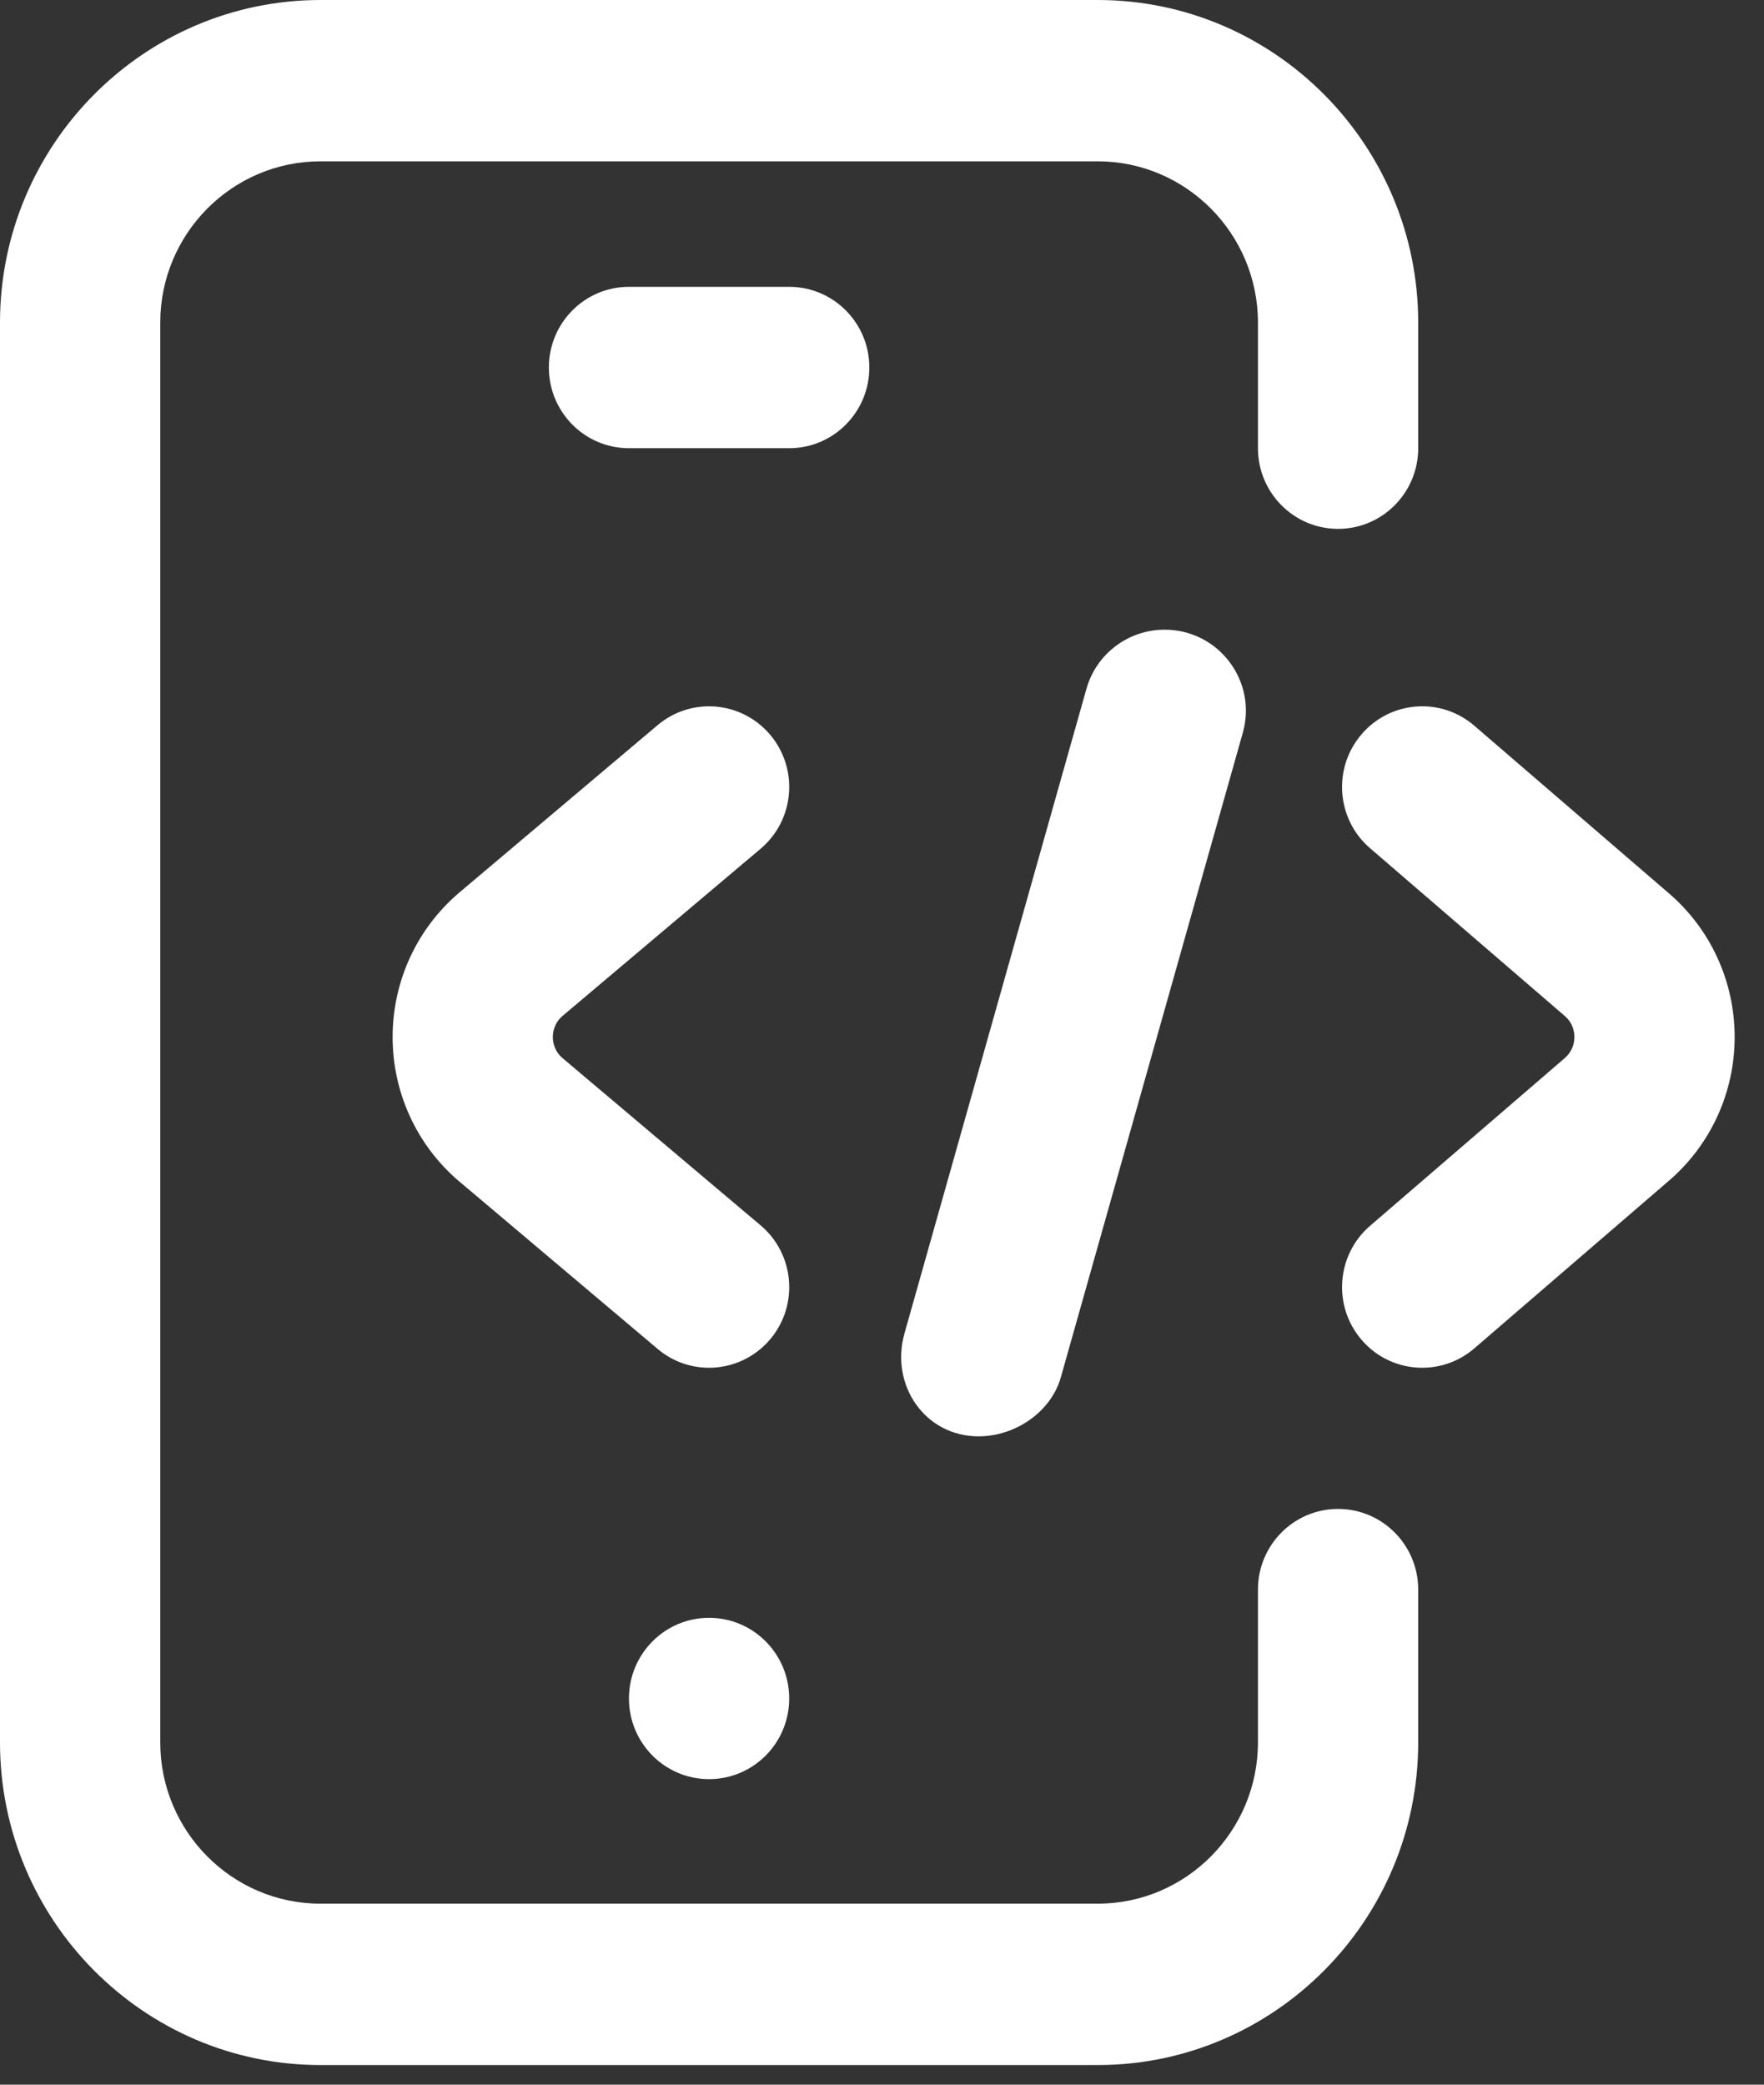 <svg width="33" height="39" viewBox="0 0 33 39" fill="none" xmlns="http://www.w3.org/2000/svg">
<rect x="0" y="0" width="33" height="39" fill="#333333" stroke="none"/>
<path d="M20.535 38.633H5.996C2.69 38.633 0 35.925 0 32.596V6.036C0 2.708 2.69 0 5.996 0H20.535C23.841 0 26.531 2.708 26.531 6.036V8.385C26.531 9.218 25.86 9.894 25.032 9.894C24.204 9.894 23.533 9.218 23.533 8.385V6.036C23.533 4.372 22.188 3.018 20.535 3.018H5.996C4.343 3.018 2.998 4.372 2.998 6.036V32.596C2.998 34.26 4.343 35.614 5.996 35.614H20.535C22.188 35.614 23.533 34.26 23.533 32.596V29.738C23.533 28.904 24.204 28.229 25.032 28.229C25.86 28.229 26.531 28.904 26.531 29.738V32.596C26.531 35.925 23.841 38.633 20.535 38.633ZM14.764 31.775C14.764 30.942 14.093 30.266 13.265 30.266C12.437 30.266 11.766 30.942 11.766 31.775C11.766 32.609 12.437 33.284 13.265 33.284C14.093 33.284 14.764 32.609 14.764 31.775ZM16.263 6.875C16.263 6.042 15.592 5.366 14.764 5.366H11.766C10.938 5.366 10.268 6.042 10.268 6.875C10.268 7.709 10.938 8.385 11.766 8.385H14.764C15.592 8.385 16.263 7.709 16.263 6.875ZM18.308 26.871C18.989 26.871 19.661 26.419 19.846 25.765L23.25 13.708C23.523 12.741 22.795 11.78 21.788 11.78C21.107 11.78 20.509 12.232 20.325 12.885L16.921 24.943C16.648 25.91 17.301 26.871 18.308 26.871ZM14.414 25.049C14.946 24.41 14.863 23.458 14.228 22.923L10.521 19.793C10.366 19.659 10.342 19.49 10.342 19.401C10.342 19.312 10.366 19.143 10.521 19.008L14.228 15.879C14.863 15.344 14.946 14.392 14.414 13.753C13.882 13.115 12.937 13.031 12.302 13.566L8.591 16.699C8.588 16.701 8.586 16.703 8.583 16.706C7.796 17.379 7.345 18.361 7.345 19.401C7.345 20.441 7.796 21.423 8.583 22.096C8.586 22.098 8.588 22.1 8.591 22.102L12.302 25.235C12.583 25.473 12.925 25.588 13.264 25.588C13.692 25.588 14.117 25.404 14.414 25.049ZM27.58 25.226L31.213 22.096C32 21.423 32.451 20.441 32.451 19.401C32.451 18.361 32 17.379 31.217 16.709L27.58 13.576C26.951 13.034 26.005 13.108 25.467 13.742C24.928 14.375 25.002 15.328 25.631 15.869L29.272 19.006C29.43 19.141 29.453 19.311 29.453 19.401C29.453 19.49 29.43 19.66 29.268 19.799L25.631 22.932C25.002 23.474 24.928 24.427 25.467 25.06C25.763 25.409 26.183 25.588 26.606 25.588C26.951 25.588 27.298 25.469 27.58 25.226Z" fill="white"/>
</svg>
